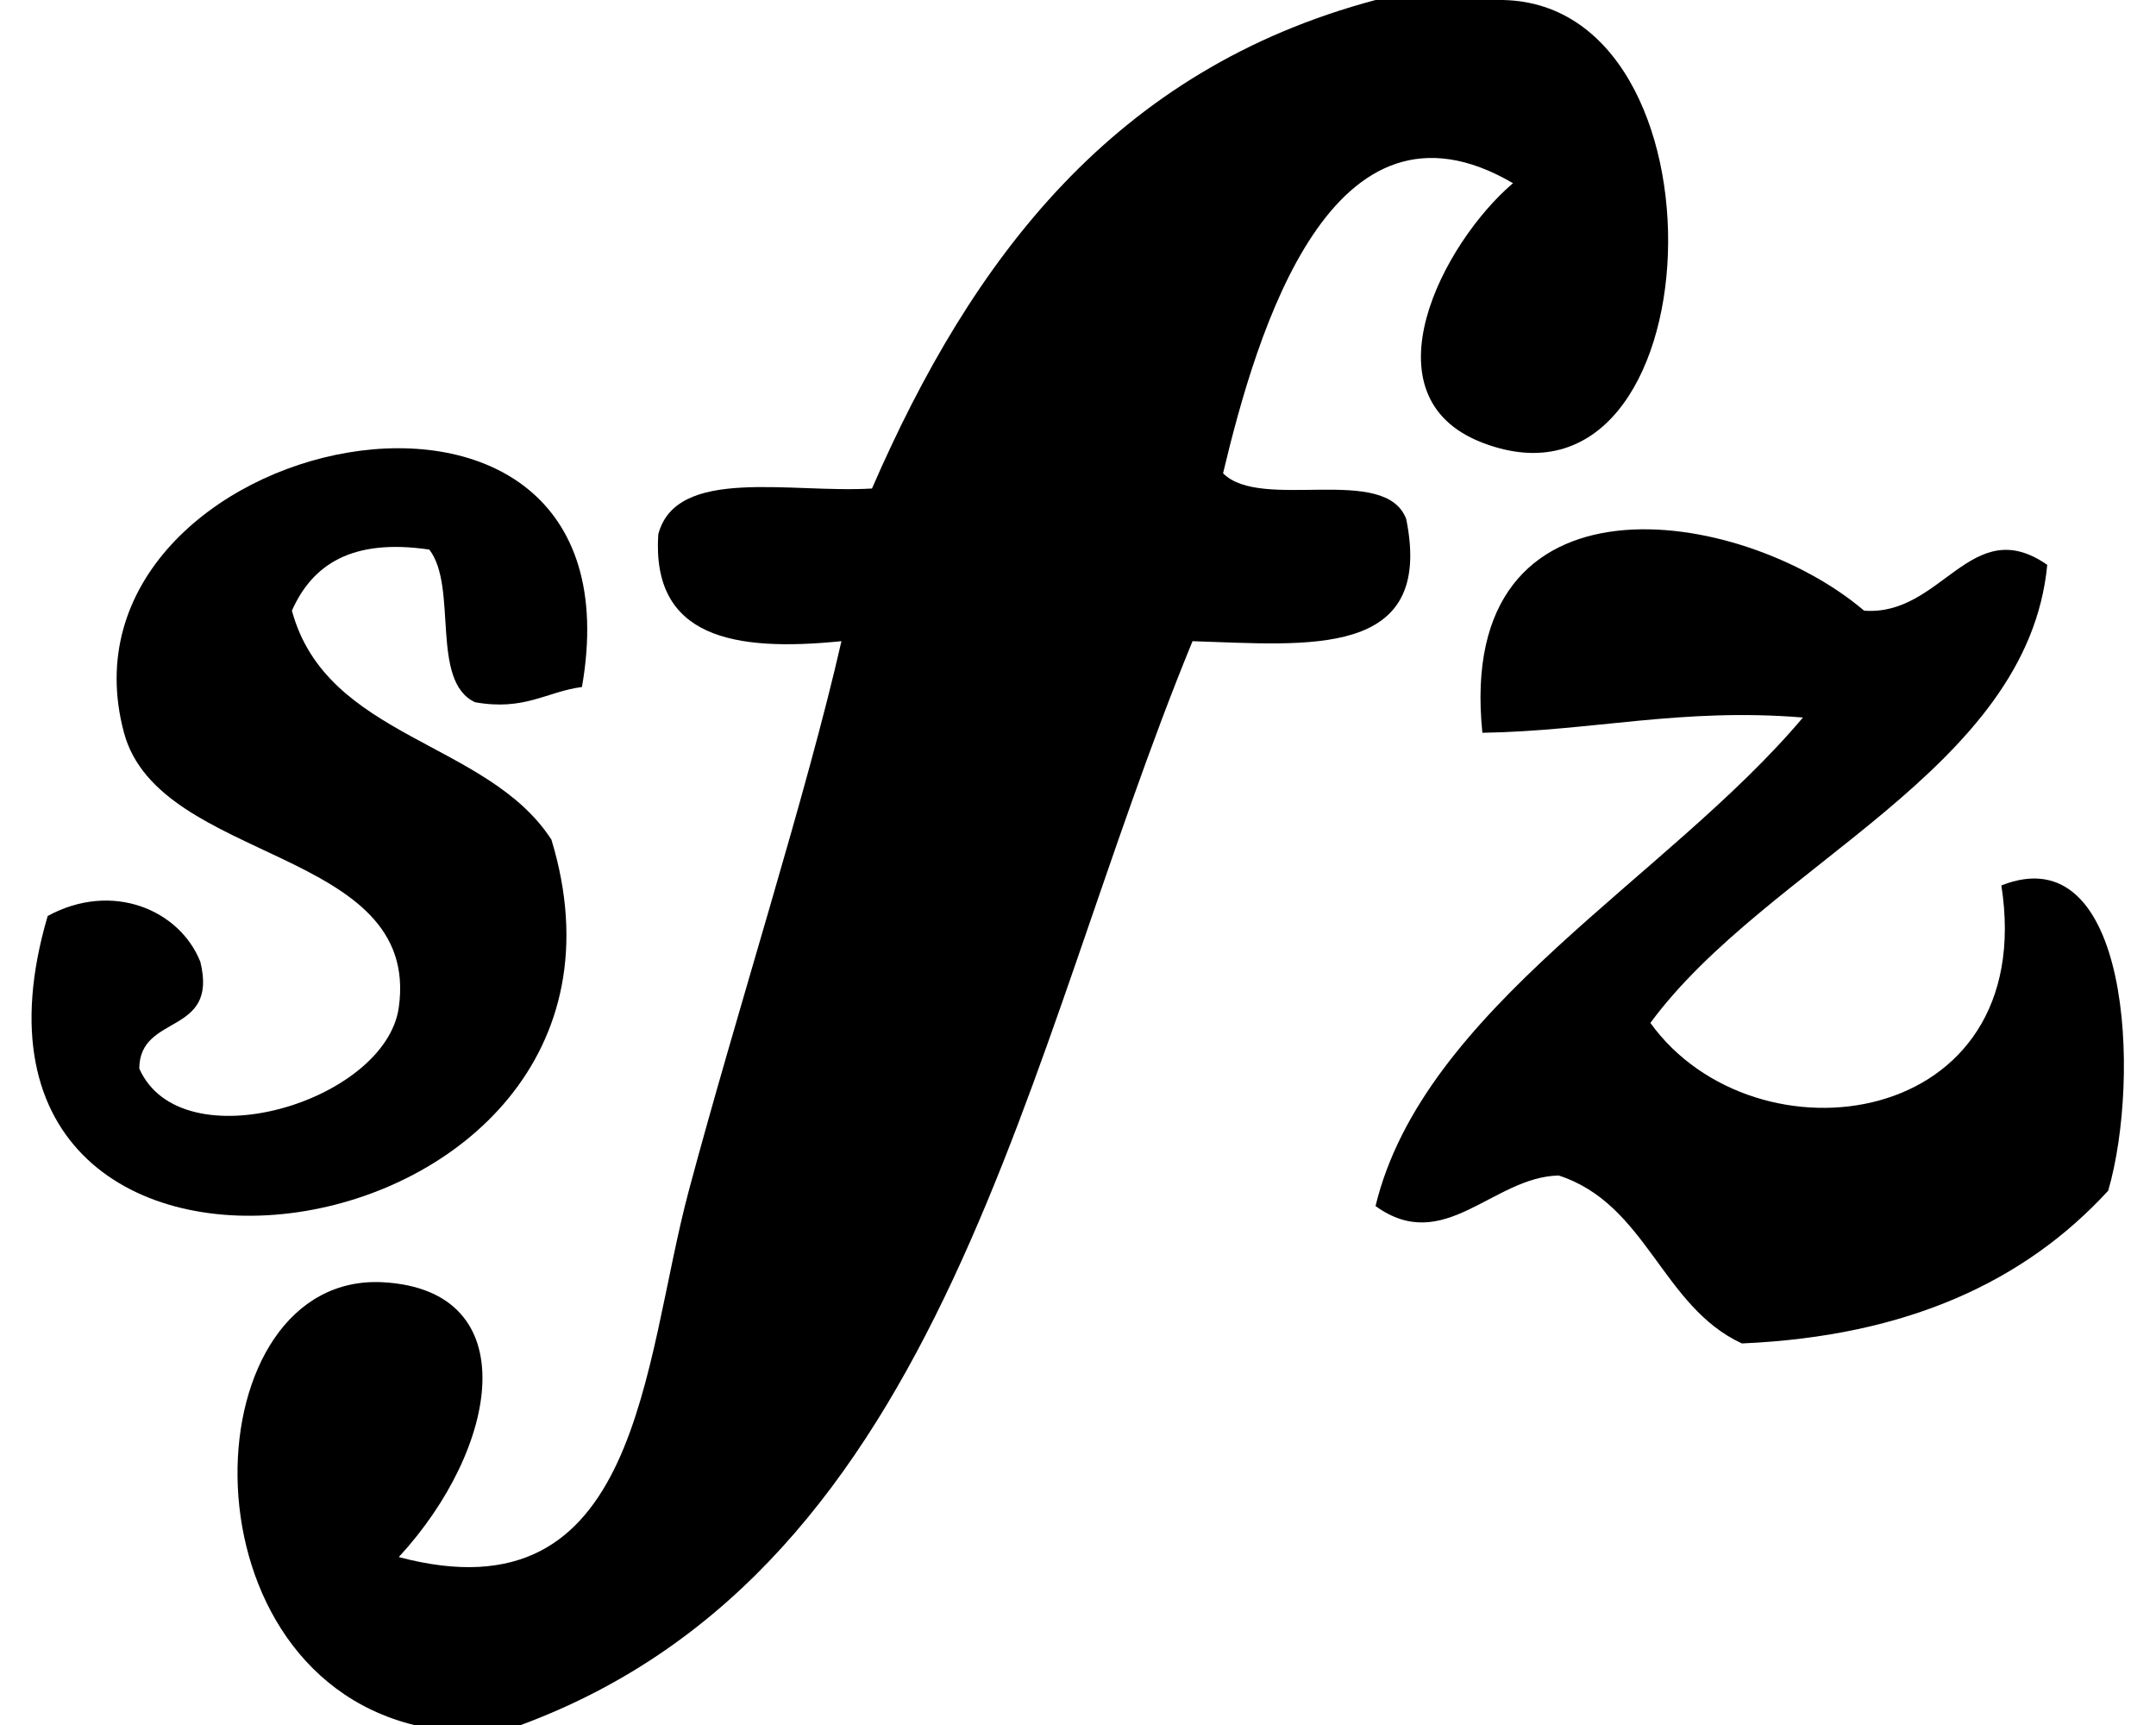 <?xml version="1.0" encoding="utf-8"?>
<!-- Generator: Adobe Illustrator 15.0.2, SVG Export Plug-In . SVG Version: 6.00 Build 0)  -->
<!DOCTYPE svg PUBLIC "-//W3C//DTD SVG 1.1//EN" "http://www.w3.org/Graphics/SVG/1.1/DTD/svg11.dtd">
<svg version="1.1" id="Layer_1" xmlns="http://www.w3.org/2000/svg" xmlns:xlink="http://www.w3.org/1999/xlink" x="0px" y="0px"
	 width="25px" height="20px" viewBox="0 0 25 20" enable-background="new 0 0 25 20" xml:space="preserve">
<g>
	<g>
		<path fill-rule="evenodd" clip-rule="evenodd" d="M15.951,0c0.472,0,0.944,0,1.416,0c2.774-0.038,2.547,6.179-0.177,5.133
			c-1.392-0.534-0.457-2.32,0.354-3.009c-2.103-1.231-2.969,1.717-3.362,3.363c0.439,0.445,1.883-0.113,2.124,0.531
			c0.329,1.627-1.138,1.458-2.478,1.416C11.852,12.242,10.993,18.168,6.04,20c-0.413,0-0.826,0-1.239,0
			c-2.78-0.689-2.56-5.26-0.354-5.133c1.654,0.096,1.345,1.92,0.177,3.186c2.809,0.746,2.827-2.246,3.363-4.248
			c0.562-2.1,1.367-4.598,1.77-6.371C8.509,7.56,7.555,7.394,7.633,6.195c0.209-0.793,1.532-0.474,2.478-0.531
			C11.273,2.992,12.922,0.805,15.951,0z"/>
		<path fill-rule="evenodd" clip-rule="evenodd" d="M6.748,7.965C6.333,8.021,6.083,8.244,5.509,8.142
			c-0.524-0.242-0.196-1.337-0.531-1.77C4.079,6.239,3.621,6.548,3.385,7.08c0.401,1.486,2.268,1.508,3.009,2.655
			c1.517,4.984-7.417,6.24-5.841,0.885c0.746-0.406,1.529-0.073,1.77,0.531c0.213,0.863-0.704,0.594-0.708,1.238
			c0.487,1.098,2.854,0.385,3.009-0.707c0.264-1.861-2.776-1.662-3.186-3.186C0.504,5.024,7.533,3.48,6.748,7.965z"/>
		<path fill-rule="evenodd" clip-rule="evenodd" d="M21.615,7.08c0.903,0.07,1.242-1.145,2.124-0.531
			c-0.226,2.379-3.247,3.472-4.602,5.311c1.217,1.686,4.511,1.24,4.07-1.594c1.49-0.591,1.62,2.225,1.239,3.539
			c-0.961,1.047-2.325,1.688-4.248,1.771c-0.93-0.43-1.1-1.615-2.124-1.947c-0.765,0.016-1.329,0.93-2.124,0.354
			c0.556-2.297,3.385-3.798,4.956-5.664c-1.413-0.116-2.439,0.157-3.717,0.177C16.867,5.356,20.188,5.865,21.615,7.08z"/>
	</g>
</g>
</svg>
